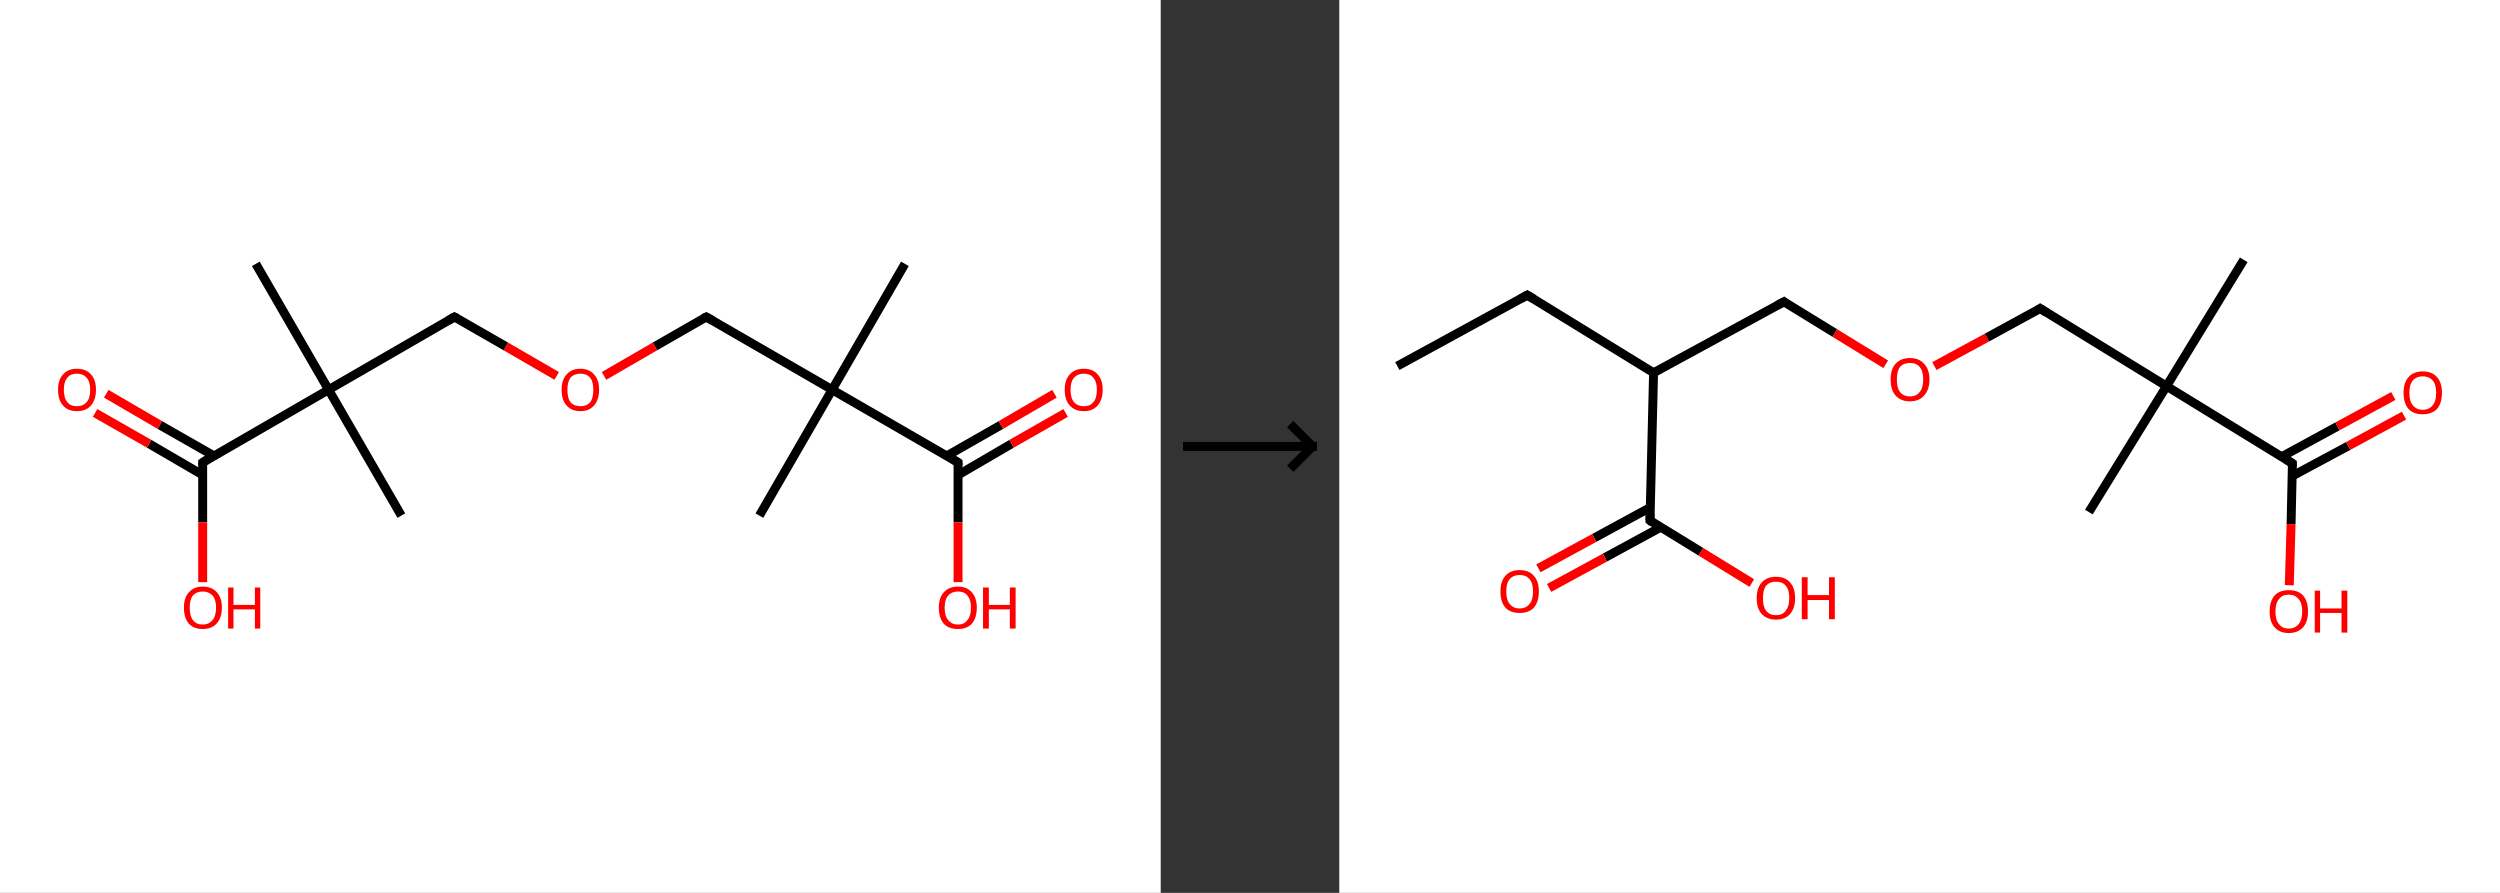 <?xml version='1.0' encoding='ASCII' standalone='yes'?>
<svg xmlns="http://www.w3.org/2000/svg" xmlns:xlink="http://www.w3.org/1999/xlink" version="1.1" width="560.0px" viewBox="0 0 560.0 200.0" height="200.0px">
  <rect x="0" y="0" width="560.0" height="200.0" fill="#333333" stroke="none"/>
  <g>
    <g transform="translate(0, 0) scale(1 1) "><!-- END OF HEADER -->
<rect style="opacity:1.0;fill:#FFFFFF;stroke:none" width="260.0" height="200.0" x="0.0" y="0.0"> </rect>
<path class="bond-0 atom-0 atom-1" d="M 202.7,59.1 L 186.4,87.3" style="fill:none;fill-rule:evenodd;stroke:#000000;stroke-width:2.0px;stroke-linecap:butt;stroke-linejoin:miter;stroke-opacity:1"/>
<path class="bond-1 atom-1 atom-2" d="M 186.4,87.3 L 170.1,115.5" style="fill:none;fill-rule:evenodd;stroke:#000000;stroke-width:2.0px;stroke-linecap:butt;stroke-linejoin:miter;stroke-opacity:1"/>
<path class="bond-2 atom-1 atom-3" d="M 186.4,87.3 L 158.2,71.0" style="fill:none;fill-rule:evenodd;stroke:#000000;stroke-width:2.0px;stroke-linecap:butt;stroke-linejoin:miter;stroke-opacity:1"/>
<path class="bond-3 atom-3 atom-4" d="M 158.2,71.0 L 146.7,77.6" style="fill:none;fill-rule:evenodd;stroke:#000000;stroke-width:2.0px;stroke-linecap:butt;stroke-linejoin:miter;stroke-opacity:1"/>
<path class="bond-3 atom-3 atom-4" d="M 146.7,77.6 L 135.3,84.2" style="fill:none;fill-rule:evenodd;stroke:#FF0000;stroke-width:2.0px;stroke-linecap:butt;stroke-linejoin:miter;stroke-opacity:1"/>
<path class="bond-4 atom-4 atom-5" d="M 124.7,84.2 L 113.3,77.6" style="fill:none;fill-rule:evenodd;stroke:#FF0000;stroke-width:2.0px;stroke-linecap:butt;stroke-linejoin:miter;stroke-opacity:1"/>
<path class="bond-4 atom-4 atom-5" d="M 113.3,77.6 L 101.8,71.0" style="fill:none;fill-rule:evenodd;stroke:#000000;stroke-width:2.0px;stroke-linecap:butt;stroke-linejoin:miter;stroke-opacity:1"/>
<path class="bond-5 atom-5 atom-6" d="M 101.8,71.0 L 73.6,87.3" style="fill:none;fill-rule:evenodd;stroke:#000000;stroke-width:2.0px;stroke-linecap:butt;stroke-linejoin:miter;stroke-opacity:1"/>
<path class="bond-6 atom-6 atom-7" d="M 73.6,87.3 L 89.9,115.5" style="fill:none;fill-rule:evenodd;stroke:#000000;stroke-width:2.0px;stroke-linecap:butt;stroke-linejoin:miter;stroke-opacity:1"/>
<path class="bond-7 atom-6 atom-8" d="M 73.6,87.3 L 57.3,59.1" style="fill:none;fill-rule:evenodd;stroke:#000000;stroke-width:2.0px;stroke-linecap:butt;stroke-linejoin:miter;stroke-opacity:1"/>
<path class="bond-8 atom-6 atom-9" d="M 73.6,87.3 L 45.4,103.6" style="fill:none;fill-rule:evenodd;stroke:#000000;stroke-width:2.0px;stroke-linecap:butt;stroke-linejoin:miter;stroke-opacity:1"/>
<path class="bond-9 atom-9 atom-10" d="M 47.9,102.1 L 35.8,95.2" style="fill:none;fill-rule:evenodd;stroke:#000000;stroke-width:2.0px;stroke-linecap:butt;stroke-linejoin:miter;stroke-opacity:1"/>
<path class="bond-9 atom-9 atom-10" d="M 35.8,95.2 L 23.8,88.2" style="fill:none;fill-rule:evenodd;stroke:#FF0000;stroke-width:2.0px;stroke-linecap:butt;stroke-linejoin:miter;stroke-opacity:1"/>
<path class="bond-9 atom-9 atom-10" d="M 45.4,106.4 L 33.4,99.4" style="fill:none;fill-rule:evenodd;stroke:#000000;stroke-width:2.0px;stroke-linecap:butt;stroke-linejoin:miter;stroke-opacity:1"/>
<path class="bond-9 atom-9 atom-10" d="M 33.4,99.4 L 21.3,92.5" style="fill:none;fill-rule:evenodd;stroke:#FF0000;stroke-width:2.0px;stroke-linecap:butt;stroke-linejoin:miter;stroke-opacity:1"/>
<path class="bond-10 atom-9 atom-11" d="M 45.4,103.6 L 45.4,117.0" style="fill:none;fill-rule:evenodd;stroke:#000000;stroke-width:2.0px;stroke-linecap:butt;stroke-linejoin:miter;stroke-opacity:1"/>
<path class="bond-10 atom-9 atom-11" d="M 45.4,117.0 L 45.4,130.4" style="fill:none;fill-rule:evenodd;stroke:#FF0000;stroke-width:2.0px;stroke-linecap:butt;stroke-linejoin:miter;stroke-opacity:1"/>
<path class="bond-11 atom-1 atom-12" d="M 186.4,87.3 L 214.6,103.6" style="fill:none;fill-rule:evenodd;stroke:#000000;stroke-width:2.0px;stroke-linecap:butt;stroke-linejoin:miter;stroke-opacity:1"/>
<path class="bond-12 atom-12 atom-13" d="M 214.6,106.4 L 226.6,99.4" style="fill:none;fill-rule:evenodd;stroke:#000000;stroke-width:2.0px;stroke-linecap:butt;stroke-linejoin:miter;stroke-opacity:1"/>
<path class="bond-12 atom-12 atom-13" d="M 226.6,99.4 L 238.7,92.5" style="fill:none;fill-rule:evenodd;stroke:#FF0000;stroke-width:2.0px;stroke-linecap:butt;stroke-linejoin:miter;stroke-opacity:1"/>
<path class="bond-12 atom-12 atom-13" d="M 212.1,102.1 L 224.2,95.2" style="fill:none;fill-rule:evenodd;stroke:#000000;stroke-width:2.0px;stroke-linecap:butt;stroke-linejoin:miter;stroke-opacity:1"/>
<path class="bond-12 atom-12 atom-13" d="M 224.2,95.2 L 236.2,88.2" style="fill:none;fill-rule:evenodd;stroke:#FF0000;stroke-width:2.0px;stroke-linecap:butt;stroke-linejoin:miter;stroke-opacity:1"/>
<path class="bond-13 atom-12 atom-14" d="M 214.6,103.6 L 214.6,117.0" style="fill:none;fill-rule:evenodd;stroke:#000000;stroke-width:2.0px;stroke-linecap:butt;stroke-linejoin:miter;stroke-opacity:1"/>
<path class="bond-13 atom-12 atom-14" d="M 214.6,117.0 L 214.6,130.4" style="fill:none;fill-rule:evenodd;stroke:#FF0000;stroke-width:2.0px;stroke-linecap:butt;stroke-linejoin:miter;stroke-opacity:1"/>
<path d="M 159.6,71.8 L 158.2,71.0 L 157.6,71.3" style="fill:none;stroke:#000000;stroke-width:2.0px;stroke-linecap:butt;stroke-linejoin:miter;stroke-opacity:1;"/>
<path d="M 102.4,71.3 L 101.8,71.0 L 100.4,71.8" style="fill:none;stroke:#000000;stroke-width:2.0px;stroke-linecap:butt;stroke-linejoin:miter;stroke-opacity:1;"/>
<path d="M 46.8,102.7 L 45.4,103.6 L 45.4,104.2" style="fill:none;stroke:#000000;stroke-width:2.0px;stroke-linecap:butt;stroke-linejoin:miter;stroke-opacity:1;"/>
<path d="M 213.2,102.7 L 214.6,103.6 L 214.6,104.2" style="fill:none;stroke:#000000;stroke-width:2.0px;stroke-linecap:butt;stroke-linejoin:miter;stroke-opacity:1;"/>
<path class="atom-4" d="M 125.8 87.3 Q 125.8 85.1, 126.9 83.9 Q 128.0 82.6, 130.0 82.6 Q 132.0 82.6, 133.1 83.9 Q 134.2 85.1, 134.2 87.3 Q 134.2 89.5, 133.1 90.8 Q 132.0 92.1, 130.0 92.1 Q 128.0 92.1, 126.9 90.8 Q 125.8 89.6, 125.8 87.3 M 130.0 91.0 Q 131.4 91.0, 132.2 90.1 Q 132.9 89.2, 132.9 87.3 Q 132.9 85.5, 132.2 84.6 Q 131.4 83.7, 130.0 83.7 Q 128.6 83.7, 127.8 84.6 Q 127.1 85.5, 127.1 87.3 Q 127.1 89.2, 127.8 90.1 Q 128.6 91.0, 130.0 91.0 " fill="#FF0000"/>
<path class="atom-10" d="M 13.0 87.3 Q 13.0 85.1, 14.1 83.9 Q 15.2 82.6, 17.2 82.6 Q 19.3 82.6, 20.4 83.9 Q 21.5 85.1, 21.5 87.3 Q 21.5 89.5, 20.4 90.8 Q 19.3 92.1, 17.2 92.1 Q 15.2 92.1, 14.1 90.8 Q 13.0 89.6, 13.0 87.3 M 17.2 91.0 Q 18.6 91.0, 19.4 90.1 Q 20.2 89.2, 20.2 87.3 Q 20.2 85.5, 19.4 84.6 Q 18.6 83.7, 17.2 83.7 Q 15.8 83.7, 15.1 84.6 Q 14.3 85.5, 14.3 87.3 Q 14.3 89.2, 15.1 90.1 Q 15.8 91.0, 17.2 91.0 " fill="#FF0000"/>
<path class="atom-11" d="M 41.2 136.1 Q 41.2 133.9, 42.3 132.7 Q 43.4 131.4, 45.4 131.4 Q 47.5 131.4, 48.6 132.7 Q 49.7 133.9, 49.7 136.1 Q 49.7 138.4, 48.5 139.7 Q 47.4 140.9, 45.4 140.9 Q 43.4 140.9, 42.3 139.7 Q 41.2 138.4, 41.2 136.1 M 45.4 139.9 Q 46.8 139.9, 47.6 138.9 Q 48.4 138.0, 48.4 136.1 Q 48.4 134.3, 47.6 133.4 Q 46.8 132.5, 45.4 132.5 Q 44.0 132.5, 43.2 133.4 Q 42.5 134.3, 42.5 136.1 Q 42.5 138.0, 43.2 138.9 Q 44.0 139.9, 45.4 139.9 " fill="#FF0000"/>
<path class="atom-11" d="M 51.1 131.6 L 52.3 131.6 L 52.3 135.5 L 57.1 135.5 L 57.1 131.6 L 58.3 131.6 L 58.3 140.8 L 57.1 140.8 L 57.1 136.5 L 52.3 136.5 L 52.3 140.8 L 51.1 140.8 L 51.1 131.6 " fill="#FF0000"/>
<path class="atom-13" d="M 238.5 87.3 Q 238.5 85.1, 239.6 83.9 Q 240.7 82.6, 242.8 82.6 Q 244.8 82.6, 245.9 83.9 Q 247.0 85.1, 247.0 87.3 Q 247.0 89.5, 245.9 90.8 Q 244.8 92.1, 242.8 92.1 Q 240.7 92.1, 239.6 90.8 Q 238.5 89.6, 238.5 87.3 M 242.8 91.0 Q 244.2 91.0, 244.9 90.1 Q 245.7 89.2, 245.7 87.3 Q 245.7 85.5, 244.9 84.6 Q 244.2 83.7, 242.8 83.7 Q 241.4 83.7, 240.6 84.6 Q 239.8 85.5, 239.8 87.3 Q 239.8 89.2, 240.6 90.1 Q 241.4 91.0, 242.8 91.0 " fill="#FF0000"/>
<path class="atom-14" d="M 210.3 136.1 Q 210.3 133.9, 211.4 132.7 Q 212.5 131.4, 214.6 131.4 Q 216.6 131.4, 217.7 132.7 Q 218.8 133.9, 218.8 136.1 Q 218.8 138.4, 217.7 139.7 Q 216.6 140.9, 214.6 140.9 Q 212.5 140.9, 211.4 139.7 Q 210.3 138.4, 210.3 136.1 M 214.6 139.9 Q 216.0 139.9, 216.7 138.9 Q 217.5 138.0, 217.5 136.1 Q 217.5 134.3, 216.7 133.4 Q 216.0 132.5, 214.6 132.5 Q 213.2 132.5, 212.4 133.4 Q 211.6 134.3, 211.6 136.1 Q 211.6 138.0, 212.4 138.9 Q 213.2 139.9, 214.6 139.9 " fill="#FF0000"/>
<path class="atom-14" d="M 220.2 131.6 L 221.5 131.6 L 221.5 135.5 L 226.2 135.5 L 226.2 131.6 L 227.5 131.6 L 227.5 140.8 L 226.2 140.8 L 226.2 136.5 L 221.5 136.5 L 221.5 140.8 L 220.2 140.8 L 220.2 131.6 " fill="#FF0000"/>
</g>
    <g transform="translate(260.0, 0) scale(1 1) "><line x1="5" y1="100" x2="35" y2="100" style="stroke:rgb(0,0,0);stroke-width:2"/>
  <line x1="34" y1="100" x2="29" y2="95" style="stroke:rgb(0,0,0);stroke-width:2"/>
  <line x1="34" y1="100" x2="29" y2="105" style="stroke:rgb(0,0,0);stroke-width:2"/>
</g>
    <g transform="translate(300.0, 0) scale(1 1) "><!-- END OF HEADER -->
<rect style="opacity:1.0;fill:#FFFFFF;stroke:none" width="260.0" height="200.0" x="0.0" y="0.0"> </rect>
<path class="bond-0 atom-0 atom-1" d="M 13.0,82.0 L 42.1,66.1" style="fill:none;fill-rule:evenodd;stroke:#000000;stroke-width:2.0px;stroke-linecap:butt;stroke-linejoin:miter;stroke-opacity:1"/>
<path class="bond-1 atom-1 atom-2" d="M 42.1,66.1 L 70.4,83.5" style="fill:none;fill-rule:evenodd;stroke:#000000;stroke-width:2.0px;stroke-linecap:butt;stroke-linejoin:miter;stroke-opacity:1"/>
<path class="bond-2 atom-2 atom-3" d="M 70.4,83.5 L 99.6,67.6" style="fill:none;fill-rule:evenodd;stroke:#000000;stroke-width:2.0px;stroke-linecap:butt;stroke-linejoin:miter;stroke-opacity:1"/>
<path class="bond-3 atom-3 atom-4" d="M 99.6,67.6 L 111.0,74.6" style="fill:none;fill-rule:evenodd;stroke:#000000;stroke-width:2.0px;stroke-linecap:butt;stroke-linejoin:miter;stroke-opacity:1"/>
<path class="bond-3 atom-3 atom-4" d="M 111.0,74.6 L 122.4,81.6" style="fill:none;fill-rule:evenodd;stroke:#FF0000;stroke-width:2.0px;stroke-linecap:butt;stroke-linejoin:miter;stroke-opacity:1"/>
<path class="bond-4 atom-4 atom-5" d="M 133.3,82.0 L 145.1,75.6" style="fill:none;fill-rule:evenodd;stroke:#FF0000;stroke-width:2.0px;stroke-linecap:butt;stroke-linejoin:miter;stroke-opacity:1"/>
<path class="bond-4 atom-4 atom-5" d="M 145.1,75.6 L 157.0,69.1" style="fill:none;fill-rule:evenodd;stroke:#000000;stroke-width:2.0px;stroke-linecap:butt;stroke-linejoin:miter;stroke-opacity:1"/>
<path class="bond-5 atom-5 atom-6" d="M 157.0,69.1 L 185.3,86.5" style="fill:none;fill-rule:evenodd;stroke:#000000;stroke-width:2.0px;stroke-linecap:butt;stroke-linejoin:miter;stroke-opacity:1"/>
<path class="bond-6 atom-6 atom-7" d="M 185.3,86.5 L 167.9,114.7" style="fill:none;fill-rule:evenodd;stroke:#000000;stroke-width:2.0px;stroke-linecap:butt;stroke-linejoin:miter;stroke-opacity:1"/>
<path class="bond-7 atom-6 atom-8" d="M 185.3,86.5 L 202.6,58.2" style="fill:none;fill-rule:evenodd;stroke:#000000;stroke-width:2.0px;stroke-linecap:butt;stroke-linejoin:miter;stroke-opacity:1"/>
<path class="bond-8 atom-6 atom-9" d="M 185.3,86.5 L 213.5,103.8" style="fill:none;fill-rule:evenodd;stroke:#000000;stroke-width:2.0px;stroke-linecap:butt;stroke-linejoin:miter;stroke-opacity:1"/>
<path class="bond-9 atom-9 atom-10" d="M 213.5,106.6 L 226.0,99.9" style="fill:none;fill-rule:evenodd;stroke:#000000;stroke-width:2.0px;stroke-linecap:butt;stroke-linejoin:miter;stroke-opacity:1"/>
<path class="bond-9 atom-9 atom-10" d="M 226.0,99.9 L 238.5,93.1" style="fill:none;fill-rule:evenodd;stroke:#FF0000;stroke-width:2.0px;stroke-linecap:butt;stroke-linejoin:miter;stroke-opacity:1"/>
<path class="bond-9 atom-9 atom-10" d="M 211.1,102.3 L 223.6,95.5" style="fill:none;fill-rule:evenodd;stroke:#000000;stroke-width:2.0px;stroke-linecap:butt;stroke-linejoin:miter;stroke-opacity:1"/>
<path class="bond-9 atom-9 atom-10" d="M 223.6,95.5 L 236.1,88.7" style="fill:none;fill-rule:evenodd;stroke:#FF0000;stroke-width:2.0px;stroke-linecap:butt;stroke-linejoin:miter;stroke-opacity:1"/>
<path class="bond-10 atom-9 atom-11" d="M 213.5,103.8 L 213.2,117.4" style="fill:none;fill-rule:evenodd;stroke:#000000;stroke-width:2.0px;stroke-linecap:butt;stroke-linejoin:miter;stroke-opacity:1"/>
<path class="bond-10 atom-9 atom-11" d="M 213.2,117.4 L 212.8,131.1" style="fill:none;fill-rule:evenodd;stroke:#FF0000;stroke-width:2.0px;stroke-linecap:butt;stroke-linejoin:miter;stroke-opacity:1"/>
<path class="bond-11 atom-2 atom-12" d="M 70.4,83.5 L 69.6,116.6" style="fill:none;fill-rule:evenodd;stroke:#000000;stroke-width:2.0px;stroke-linecap:butt;stroke-linejoin:miter;stroke-opacity:1"/>
<path class="bond-12 atom-12 atom-13" d="M 69.6,113.7 L 57.1,120.5" style="fill:none;fill-rule:evenodd;stroke:#000000;stroke-width:2.0px;stroke-linecap:butt;stroke-linejoin:miter;stroke-opacity:1"/>
<path class="bond-12 atom-12 atom-13" d="M 57.1,120.5 L 44.6,127.3" style="fill:none;fill-rule:evenodd;stroke:#FF0000;stroke-width:2.0px;stroke-linecap:butt;stroke-linejoin:miter;stroke-opacity:1"/>
<path class="bond-12 atom-12 atom-13" d="M 72.0,118.1 L 59.5,124.9" style="fill:none;fill-rule:evenodd;stroke:#000000;stroke-width:2.0px;stroke-linecap:butt;stroke-linejoin:miter;stroke-opacity:1"/>
<path class="bond-12 atom-12 atom-13" d="M 59.5,124.9 L 47.0,131.7" style="fill:none;fill-rule:evenodd;stroke:#FF0000;stroke-width:2.0px;stroke-linecap:butt;stroke-linejoin:miter;stroke-opacity:1"/>
<path class="bond-13 atom-12 atom-14" d="M 69.6,116.6 L 81.0,123.6" style="fill:none;fill-rule:evenodd;stroke:#000000;stroke-width:2.0px;stroke-linecap:butt;stroke-linejoin:miter;stroke-opacity:1"/>
<path class="bond-13 atom-12 atom-14" d="M 81.0,123.6 L 92.4,130.6" style="fill:none;fill-rule:evenodd;stroke:#FF0000;stroke-width:2.0px;stroke-linecap:butt;stroke-linejoin:miter;stroke-opacity:1"/>
<path d="M 40.7,66.9 L 42.1,66.1 L 43.6,67.0" style="fill:none;stroke:#000000;stroke-width:2.0px;stroke-linecap:butt;stroke-linejoin:miter;stroke-opacity:1;"/>
<path d="M 98.1,68.4 L 99.6,67.6 L 100.1,68.0" style="fill:none;stroke:#000000;stroke-width:2.0px;stroke-linecap:butt;stroke-linejoin:miter;stroke-opacity:1;"/>
<path d="M 156.4,69.5 L 157.0,69.1 L 158.4,70.0" style="fill:none;stroke:#000000;stroke-width:2.0px;stroke-linecap:butt;stroke-linejoin:miter;stroke-opacity:1;"/>
<path d="M 212.1,102.9 L 213.5,103.8 L 213.5,104.5" style="fill:none;stroke:#000000;stroke-width:2.0px;stroke-linecap:butt;stroke-linejoin:miter;stroke-opacity:1;"/>
<path d="M 69.6,115.0 L 69.6,116.6 L 70.1,117.0" style="fill:none;stroke:#000000;stroke-width:2.0px;stroke-linecap:butt;stroke-linejoin:miter;stroke-opacity:1;"/>
<path class="atom-4" d="M 123.5 85.0 Q 123.5 82.7, 124.6 81.5 Q 125.8 80.2, 127.8 80.2 Q 129.9 80.2, 131.0 81.5 Q 132.2 82.7, 132.2 85.0 Q 132.2 87.3, 131.0 88.6 Q 129.9 89.9, 127.8 89.9 Q 125.8 89.9, 124.6 88.6 Q 123.5 87.3, 123.5 85.0 M 127.8 88.8 Q 129.3 88.8, 130.0 87.8 Q 130.8 86.9, 130.8 85.0 Q 130.8 83.1, 130.0 82.2 Q 129.3 81.3, 127.8 81.3 Q 126.4 81.3, 125.6 82.2 Q 124.9 83.1, 124.9 85.0 Q 124.9 86.9, 125.6 87.8 Q 126.4 88.8, 127.8 88.8 " fill="#FF0000"/>
<path class="atom-10" d="M 238.4 88.0 Q 238.4 85.7, 239.5 84.5 Q 240.6 83.2, 242.7 83.2 Q 244.8 83.2, 245.9 84.5 Q 247.0 85.7, 247.0 88.0 Q 247.0 90.3, 245.9 91.6 Q 244.7 92.8, 242.7 92.8 Q 240.6 92.8, 239.5 91.6 Q 238.4 90.3, 238.4 88.0 M 242.7 91.8 Q 244.1 91.8, 244.9 90.8 Q 245.7 89.9, 245.7 88.0 Q 245.7 86.1, 244.9 85.2 Q 244.1 84.3, 242.7 84.3 Q 241.3 84.3, 240.5 85.2 Q 239.7 86.1, 239.7 88.0 Q 239.7 89.9, 240.5 90.8 Q 241.3 91.8, 242.7 91.8 " fill="#FF0000"/>
<path class="atom-11" d="M 208.4 137.0 Q 208.4 134.7, 209.5 133.4 Q 210.6 132.2, 212.7 132.2 Q 214.8 132.2, 215.9 133.4 Q 217.0 134.7, 217.0 137.0 Q 217.0 139.2, 215.9 140.5 Q 214.7 141.8, 212.7 141.8 Q 210.6 141.8, 209.5 140.5 Q 208.4 139.3, 208.4 137.0 M 212.7 140.8 Q 214.1 140.8, 214.9 139.8 Q 215.7 138.8, 215.7 137.0 Q 215.7 135.1, 214.9 134.2 Q 214.1 133.2, 212.7 133.2 Q 211.2 133.2, 210.5 134.2 Q 209.7 135.1, 209.7 137.0 Q 209.7 138.9, 210.5 139.8 Q 211.2 140.8, 212.7 140.8 " fill="#FF0000"/>
<path class="atom-11" d="M 218.5 132.3 L 219.7 132.3 L 219.7 136.3 L 224.5 136.3 L 224.5 132.3 L 225.8 132.3 L 225.8 141.7 L 224.5 141.7 L 224.5 137.3 L 219.7 137.3 L 219.7 141.7 L 218.5 141.7 L 218.5 132.3 " fill="#FF0000"/>
<path class="atom-13" d="M 36.1 132.5 Q 36.1 130.2, 37.2 129.0 Q 38.3 127.7, 40.4 127.7 Q 42.5 127.7, 43.6 129.0 Q 44.7 130.2, 44.7 132.5 Q 44.7 134.8, 43.6 136.1 Q 42.5 137.3, 40.4 137.3 Q 38.3 137.3, 37.2 136.1 Q 36.1 134.8, 36.1 132.5 M 40.4 136.3 Q 41.8 136.3, 42.6 135.3 Q 43.4 134.4, 43.4 132.5 Q 43.4 130.6, 42.6 129.7 Q 41.8 128.8, 40.4 128.8 Q 39.0 128.8, 38.2 129.7 Q 37.4 130.6, 37.4 132.5 Q 37.4 134.4, 38.2 135.3 Q 39.0 136.3, 40.4 136.3 " fill="#FF0000"/>
<path class="atom-14" d="M 93.5 134.0 Q 93.5 131.7, 94.6 130.5 Q 95.8 129.2, 97.8 129.2 Q 99.9 129.2, 101.0 130.5 Q 102.1 131.7, 102.1 134.0 Q 102.1 136.2, 101.0 137.5 Q 99.9 138.8, 97.8 138.8 Q 95.8 138.8, 94.6 137.5 Q 93.5 136.3, 93.5 134.0 M 97.8 137.8 Q 99.3 137.8, 100.0 136.8 Q 100.8 135.8, 100.8 134.0 Q 100.8 132.1, 100.0 131.2 Q 99.3 130.3, 97.8 130.3 Q 96.4 130.3, 95.6 131.2 Q 94.9 132.1, 94.9 134.0 Q 94.9 135.9, 95.6 136.8 Q 96.4 137.8, 97.8 137.8 " fill="#FF0000"/>
<path class="atom-14" d="M 103.6 129.3 L 104.9 129.3 L 104.9 133.3 L 109.7 133.3 L 109.7 129.3 L 111.0 129.3 L 111.0 138.7 L 109.7 138.7 L 109.7 134.4 L 104.9 134.4 L 104.9 138.7 L 103.6 138.7 L 103.6 129.3 " fill="#FF0000"/>
</g>
  </g>
</svg>

